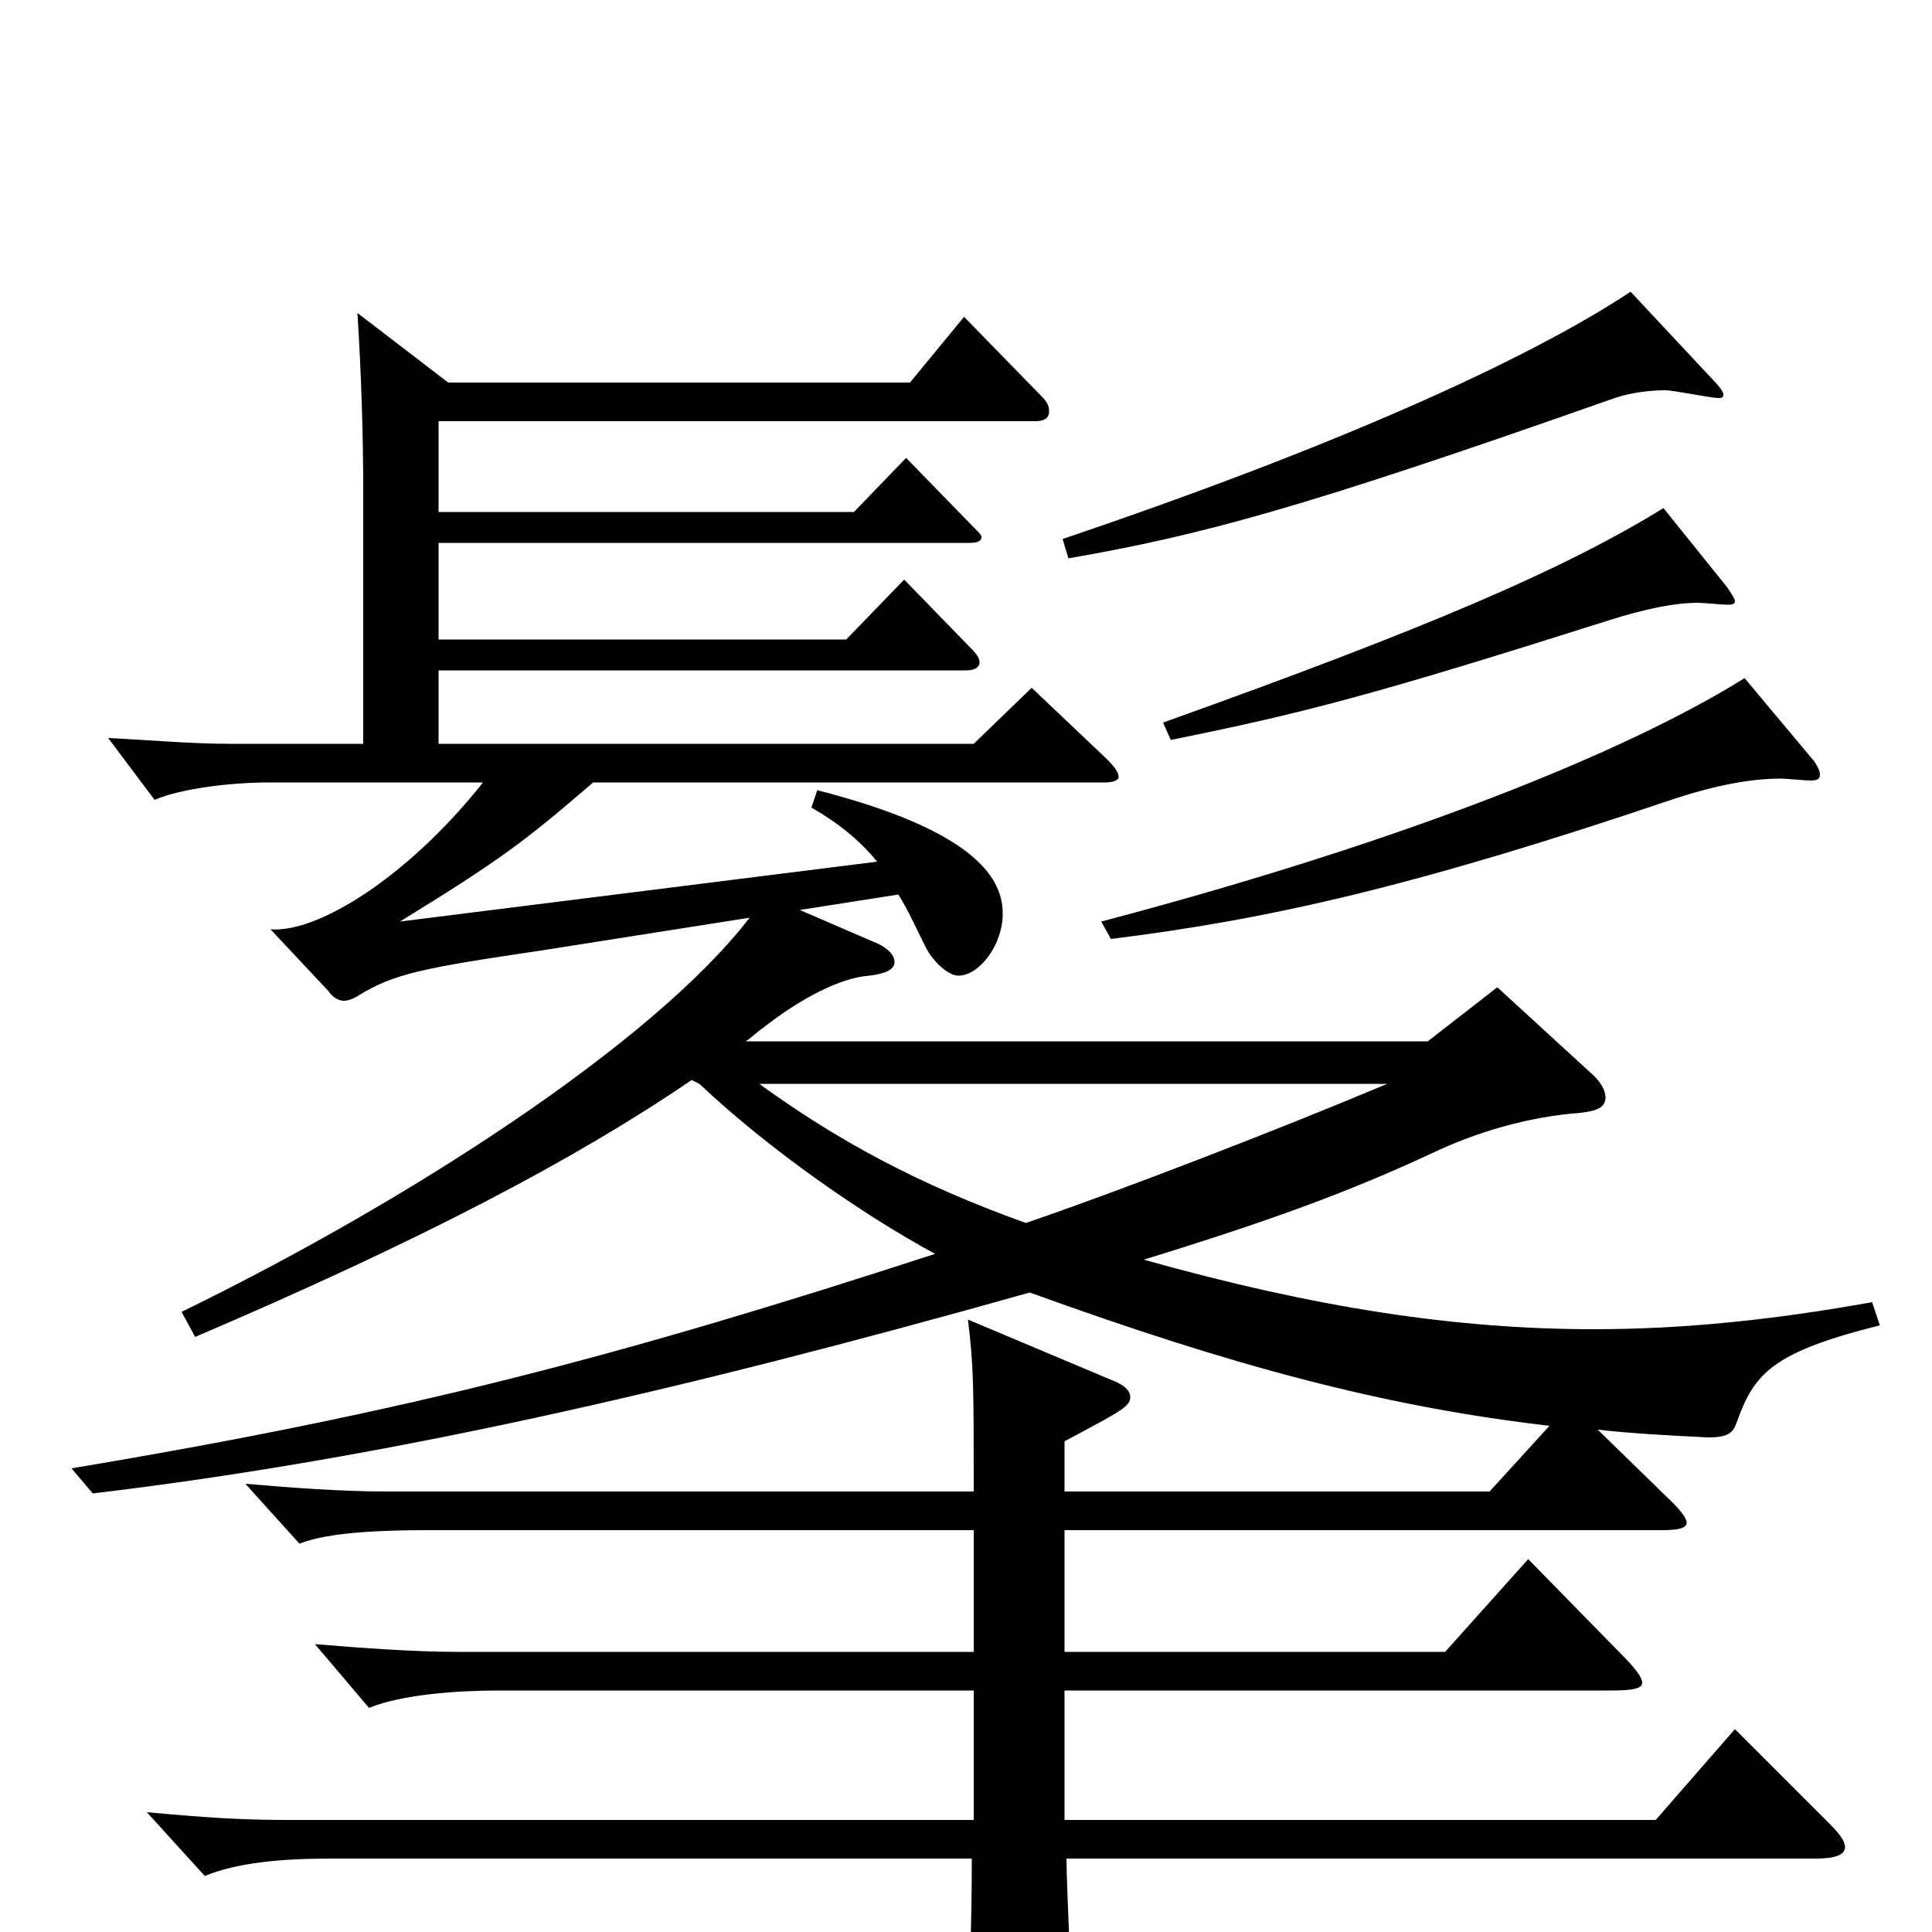 <svg xmlns="http://www.w3.org/2000/svg" viewBox="0 -1000 1000 1000">
	<path fill="#000000" d="M718 -439C661 -415 578 -383 531 -367C475 -387 433 -410 393 -439ZM185 -838C187 -807 188 -774 188 -747V-615H119C99 -615 77 -617 56 -618L80 -586C94 -592 120 -595 139 -595H250C212 -547 165 -517 140 -519L170 -487C172 -484 175 -482 178 -482C180 -482 183 -483 186 -485C204 -496 219 -499 280 -508L388 -525C338 -460 211 -378 94 -321L101 -308C218 -358 298 -400 358 -441L362 -439C398 -405 447 -371 484 -351C321 -298 211 -269 37 -240L48 -227C199 -245 352 -280 533 -331C638 -293 716 -272 802 -262L771 -228H551V-254C581 -270 585 -272 585 -277C585 -280 582 -283 577 -285L501 -317C504 -293 504 -281 504 -228H200C177 -228 150 -230 127 -232L155 -201C170 -207 198 -208 222 -208H504V-145H236C215 -145 187 -147 163 -149L191 -116C208 -123 237 -125 258 -125H504V-58H149C126 -58 109 -59 76 -62L106 -29C123 -36 146 -38 171 -38H503C503 -7 502 27 500 57V70C500 82 502 87 508 87C512 87 519 84 530 79C550 69 555 65 555 50C555 36 552 -25 552 -38H940C950 -38 955 -40 955 -44C955 -47 952 -51 947 -56L898 -105L857 -58H551V-125H834C845 -125 850 -126 850 -129C850 -132 846 -137 838 -145L791 -193L748 -145H551V-208H860C869 -208 873 -209 873 -212C873 -214 870 -218 866 -222L827 -260C845 -258 864 -257 884 -256C894 -256 897 -258 899 -264C908 -289 917 -300 973 -314L969 -326C919 -317 872 -312 825 -312C754 -312 681 -323 592 -348C657 -368 698 -383 741 -403C764 -414 791 -422 818 -424C827 -425 831 -427 831 -432C831 -435 829 -440 823 -445L775 -489L739 -461H386C389 -463 392 -466 395 -468C414 -483 435 -494 450 -495C458 -496 463 -498 463 -502C463 -506 459 -510 451 -513L414 -529L465 -537C470 -529 474 -520 479 -510C483 -502 491 -495 496 -495C507 -495 519 -511 519 -527C519 -543 509 -569 423 -591L420 -582C434 -574 445 -565 454 -554L207 -523C259 -555 271 -564 307 -595H572C576 -595 579 -596 579 -598C579 -600 577 -603 573 -607L534 -644L504 -615H227V-653H500C505 -653 507 -655 507 -657C507 -659 506 -661 503 -664L468 -700L438 -669H227V-719H502C506 -719 508 -720 508 -722C508 -723 507 -724 506 -725L469 -763L442 -735H227V-782H536C541 -782 543 -784 543 -787C543 -790 542 -792 539 -795L499 -836L471 -802H232ZM903 -649C842 -611 729 -565 570 -523L575 -514C656 -524 732 -541 865 -586C889 -594 907 -597 922 -597C924 -597 935 -596 937 -596C941 -596 942 -597 942 -599C942 -601 941 -603 939 -606ZM861 -737C809 -705 739 -675 602 -626L606 -617C675 -631 710 -640 833 -679C852 -685 867 -688 879 -688C881 -688 892 -687 894 -687C896 -687 898 -687 898 -689C898 -690 896 -693 894 -696ZM844 -849C788 -812 686 -767 550 -721L553 -711C622 -723 674 -737 833 -793C841 -796 851 -798 862 -798C866 -798 886 -794 889 -794C891 -794 892 -794 892 -796C892 -797 890 -800 887 -803Z"/>
</svg>